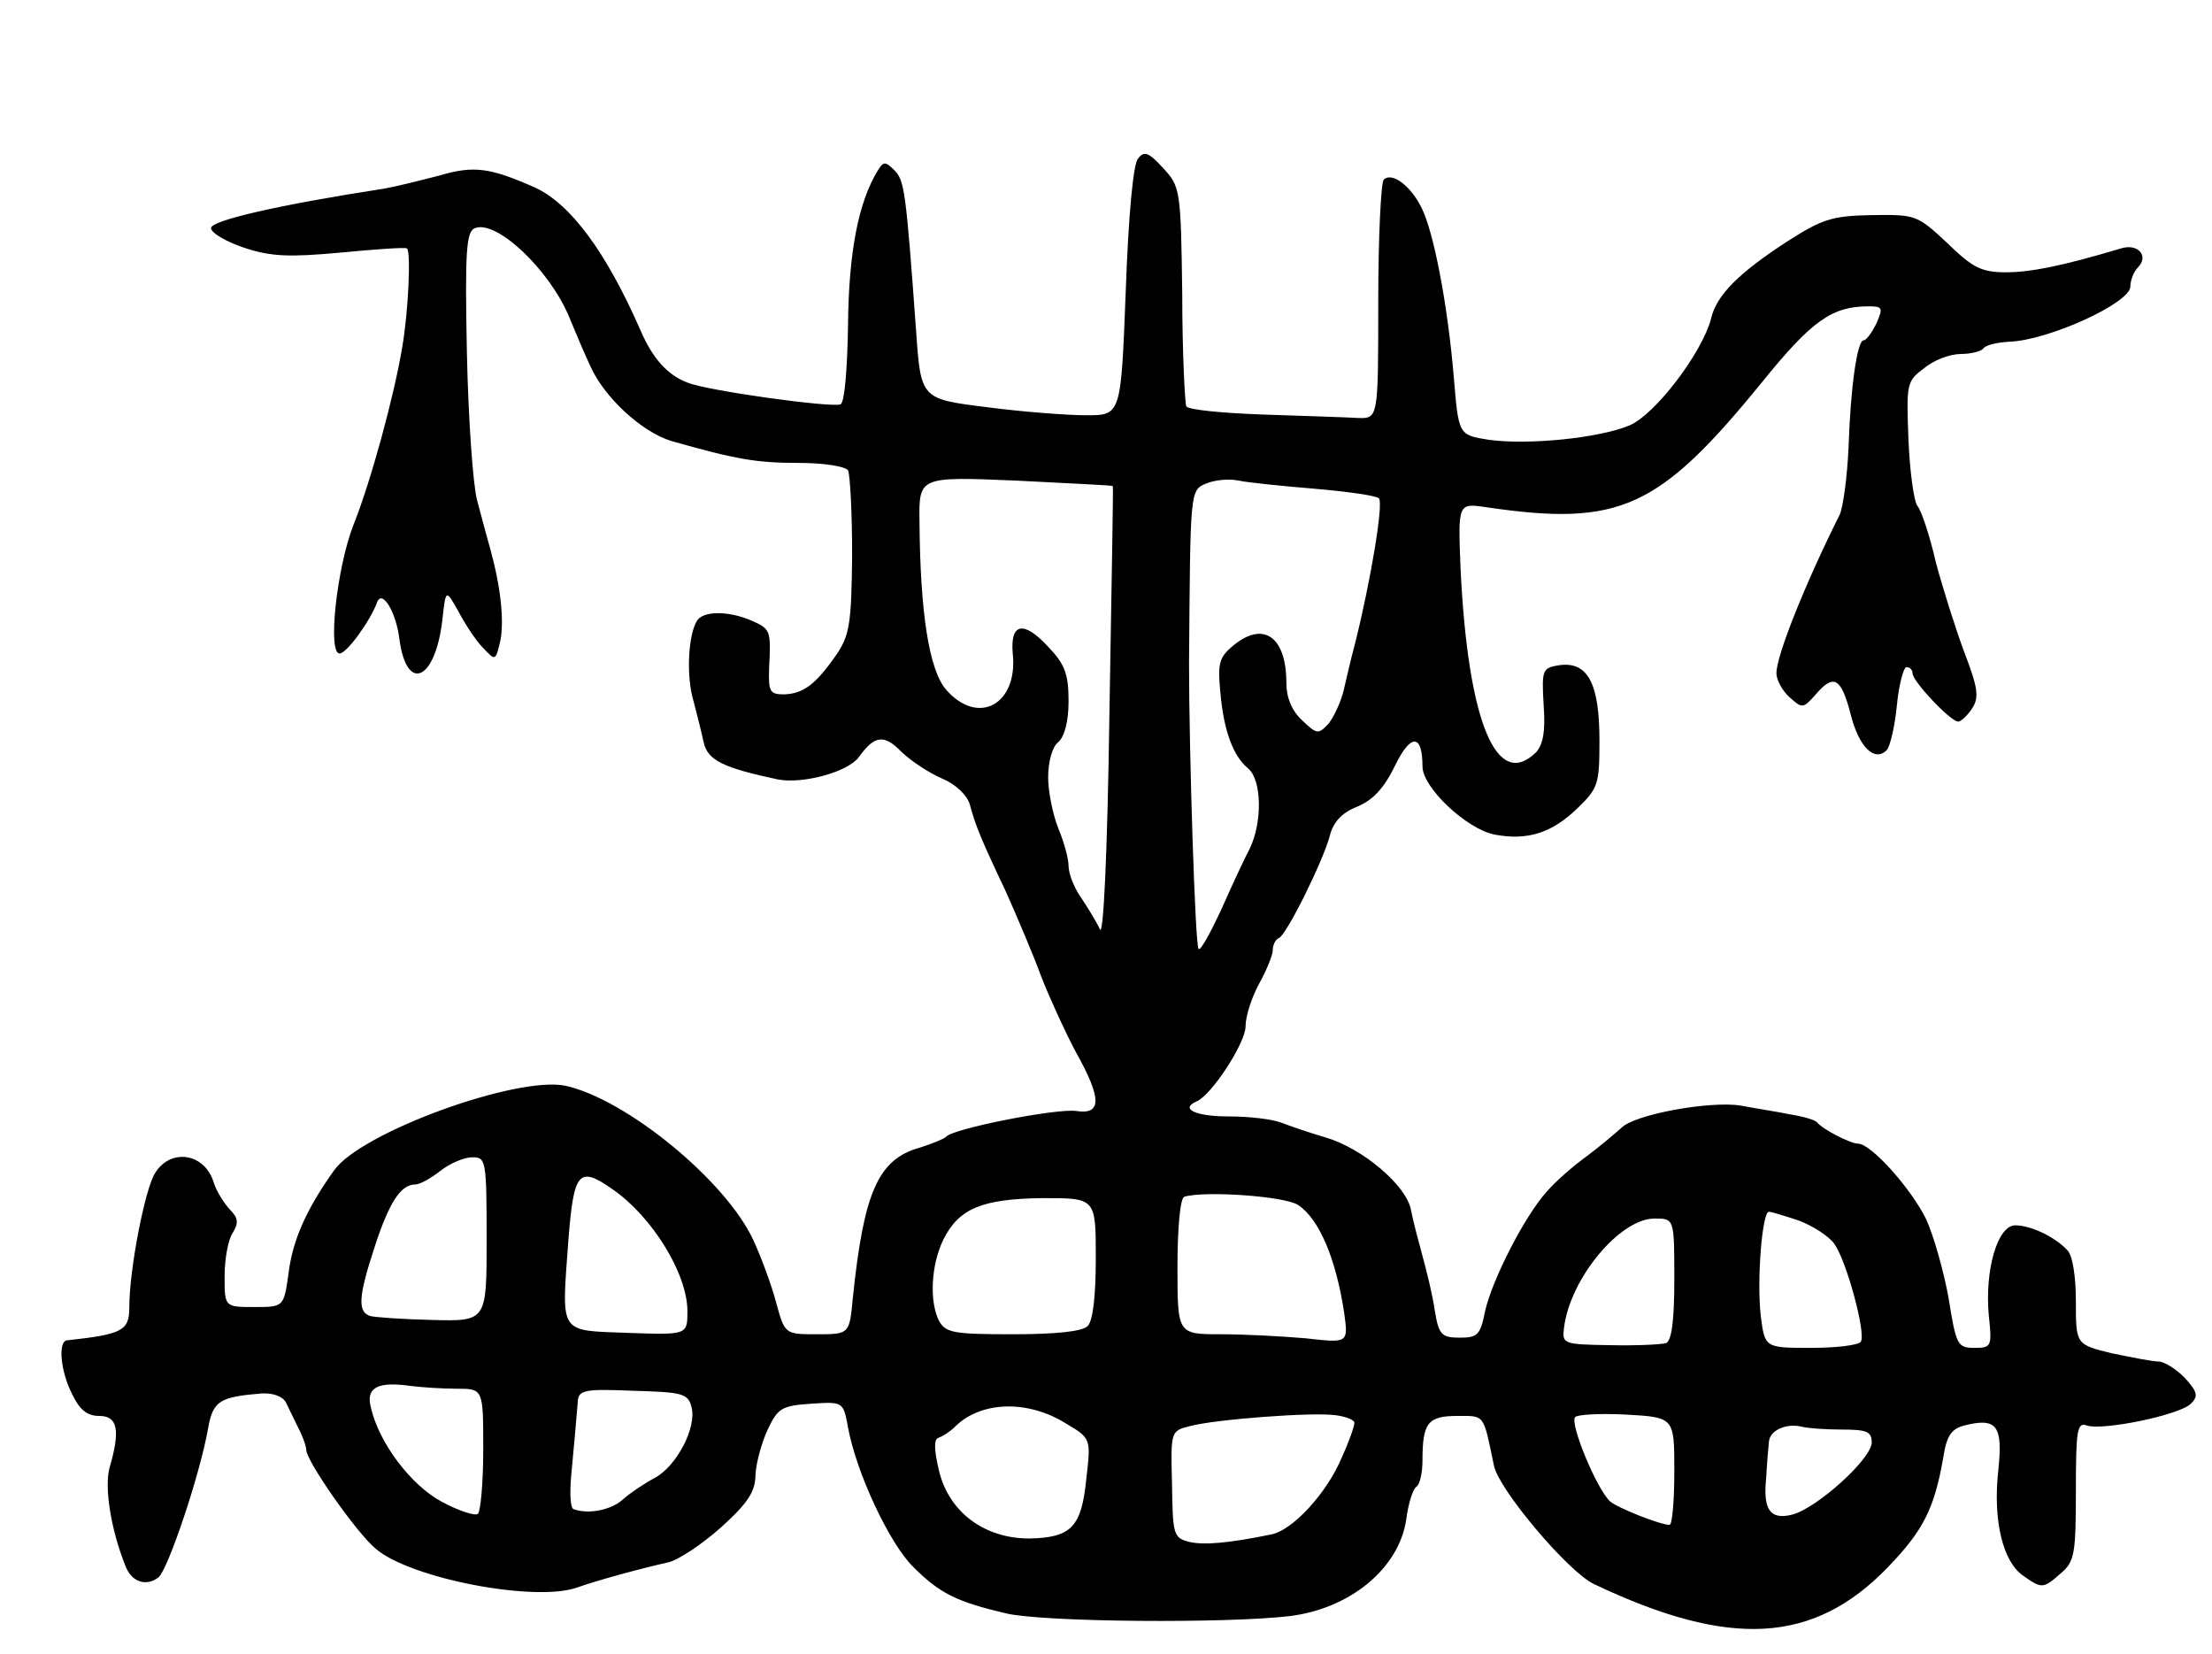 <svg version="1.0" xmlns="http://www.w3.org/2000/svg"
 width="325pt" height="243pt" viewBox="0 0 325 243"
 preserveAspectRatio="xMidYMid meet">
<g transform="translate(0,243) scale(0.1,-0.1)"
fill="#000000" stroke="none">
<path d="M1672 2197 c-7 -8 -14 -83 -18 -195 -7 -182 -7 -182 -58 -182 -28 0
-94 5 -147 12 -96 12 -96 12 -103 112 -15 206 -17 221 -32 236 -13 13 -16 13
-24 0 -29 -47 -43 -121 -44 -227 -1 -65 -5 -114 -11 -117 -15 -5 -196 20 -225
32 -29 11 -51 35 -69 77 -51 116 -103 186 -156 210 -66 29 -89 32 -140 17 -27
-7 -63 -16 -80 -19 -156 -24 -255 -47 -255 -58 0 -7 22 -20 49 -29 39 -13 66
-14 142 -7 52 5 95 8 97 6 6 -5 2 -93 -7 -145 -12 -72 -46 -197 -72 -262 -24
-62 -38 -188 -20 -188 10 0 44 46 55 75 7 20 28 -13 33 -55 11 -79 53 -59 63
30 5 45 5 45 24 11 10 -19 26 -43 36 -53 18 -19 18 -19 25 10 6 30 1 79 -15
137 -5 17 -13 48 -19 70 -6 22 -13 120 -15 217 -3 150 -1 178 12 183 32 12
109 -61 138 -130 9 -22 23 -55 31 -72 20 -46 76 -98 120 -111 95 -27 125 -32
186 -32 37 0 69 -5 73 -11 3 -6 6 -62 6 -125 -1 -102 -4 -118 -24 -147 -30
-43 -48 -56 -76 -57 -21 0 -23 4 -22 38 3 56 2 58 -25 70 -34 15 -72 15 -81 0
-13 -21 -16 -82 -5 -118 5 -19 12 -47 15 -61 6 -26 29 -37 109 -54 37 -7 103
11 119 33 23 32 37 34 63 7 15 -14 41 -31 60 -39 19 -8 36 -24 40 -38 8 -30
16 -50 53 -128 16 -36 40 -92 52 -125 13 -33 36 -83 51 -111 38 -68 38 -92 0
-86 -29 4 -182 -26 -191 -38 -3 -3 -20 -10 -39 -16 -61 -17 -82 -66 -98 -221
-5 -53 -5 -53 -53 -53 -47 0 -47 0 -60 48 -7 26 -22 66 -33 90 -40 87 -186
207 -276 227 -71 15 -300 -68 -340 -124 -40 -56 -61 -102 -67 -151 -7 -50 -7
-50 -50 -50 -44 0 -44 0 -44 45 0 25 5 54 12 64 9 15 8 22 -5 35 -8 9 -19 26
-23 39 -13 43 -63 51 -86 14 -15 -23 -38 -142 -38 -197 0 -35 -10 -40 -92 -49
-13 -2 -9 -46 8 -79 11 -23 22 -32 40 -32 27 0 31 -21 15 -76 -8 -29 2 -92 24
-146 9 -22 30 -29 48 -15 14 12 61 151 73 220 7 39 17 45 78 50 17 1 31 -4 36
-13 4 -8 12 -25 18 -37 7 -13 12 -28 12 -33 0 -16 74 -122 102 -145 51 -44
235 -79 296 -57 31 11 94 28 134 37 14 3 49 26 77 51 40 36 51 53 51 78 1 17
9 47 18 66 15 32 21 35 64 38 47 3 47 3 54 -35 12 -66 61 -171 96 -205 39 -39
64 -51 136 -68 55 -13 324 -15 417 -4 89 11 160 70 171 141 3 24 10 46 15 49
5 3 9 20 9 39 0 55 8 65 51 65 41 0 38 4 54 -73 7 -35 109 -156 147 -174 200
-95 323 -88 432 25 52 54 68 86 81 160 5 33 12 43 31 48 48 12 57 0 50 -66 -8
-72 6 -134 37 -155 27 -19 29 -19 55 4 20 17 22 28 22 121 0 90 2 101 16 96
22 -8 136 15 153 32 11 11 10 17 -9 38 -13 13 -30 24 -39 24 -8 0 -39 6 -68
12 -53 13 -53 13 -53 76 0 38 -5 69 -13 76 -19 20 -54 36 -76 36 -26 0 -45
-65 -39 -132 5 -46 4 -48 -21 -48 -25 0 -27 4 -38 73 -7 39 -22 92 -33 116
-22 45 -81 111 -100 111 -11 0 -52 21 -60 31 -3 4 -21 9 -40 12 -19 4 -52 9
-73 13 -45 7 -156 -13 -175 -33 -8 -7 -30 -26 -50 -41 -21 -15 -47 -38 -59
-52 -33 -36 -81 -131 -91 -176 -7 -35 -11 -39 -37 -39 -27 0 -31 4 -37 40 -3
22 -12 58 -18 80 -6 22 -14 52 -17 68 -7 36 -71 90 -125 106 -24 7 -53 17 -66
22 -13 5 -47 9 -77 9 -48 0 -72 11 -47 22 22 9 72 86 72 110 0 15 9 43 20 63
11 20 20 42 20 49 0 8 4 16 9 18 11 4 66 115 75 151 5 19 17 33 40 42 24 10
40 28 56 61 23 47 40 46 40 -2 0 -31 65 -92 106 -100 48 -9 84 2 122 39 30 29
32 35 32 99 0 84 -17 116 -58 111 -26 -4 -27 -6 -24 -59 3 -38 -1 -58 -11 -69
-58 -57 -100 44 -111 268 -4 98 -4 98 37 92 197 -29 254 -3 407 185 72 89 102
110 155 110 21 0 22 -2 12 -25 -7 -14 -15 -25 -19 -25 -9 0 -19 -66 -22 -157
-2 -44 -8 -88 -13 -99 -51 -102 -93 -207 -93 -233 0 -10 9 -26 19 -35 19 -17
20 -17 38 3 27 32 38 26 52 -28 12 -48 35 -71 53 -53 5 5 12 35 15 66 3 31 10
56 14 56 5 0 9 -4 9 -9 0 -12 56 -71 67 -71 4 0 14 9 21 20 10 16 8 30 -12 82
-13 35 -32 95 -42 133 -9 39 -21 75 -27 82 -5 7 -11 50 -13 97 -3 82 -3 86 23
105 14 12 38 21 54 21 15 0 30 4 33 8 3 5 20 9 38 10 58 2 178 57 178 81 0 9
5 22 11 28 17 17 0 36 -25 28 -87 -26 -133 -35 -169 -35 -36 0 -49 7 -86 43
-44 41 -46 42 -111 41 -58 -1 -73 -6 -123 -38 -71 -46 -105 -79 -113 -114 -13
-50 -82 -141 -120 -157 -46 -19 -150 -29 -207 -21 -44 7 -44 7 -51 92 -9 106
-29 211 -47 248 -16 33 -44 54 -56 42 -4 -4 -8 -85 -8 -179 0 -172 0 -172 -30
-171 -16 1 -79 3 -138 5 -60 2 -111 7 -114 12 -2 4 -6 79 -6 165 -2 154 -3
158 -28 185 -21 23 -28 26 -37 14z m-37 -481 c1 0 -2 -152 -5 -336 -3 -211 -9
-328 -14 -315 -5 11 -18 32 -28 47 -10 14 -18 35 -18 46 0 11 -7 36 -15 55 -8
20 -15 54 -15 75 0 23 6 45 15 52 9 8 15 30 15 60 0 39 -5 54 -30 80 -36 39
-56 35 -52 -10 8 -75 -51 -107 -98 -53 -25 29 -38 113 -39 246 -1 67 -1 67
142 61 78 -4 142 -7 142 -8z m297 -4 c47 -4 90 -10 94 -14 7 -7 -12 -121 -35
-213 -6 -22 -13 -53 -17 -70 -4 -16 -14 -38 -22 -48 -15 -16 -17 -16 -39 5
-15 14 -23 33 -23 55 0 69 -35 92 -80 53 -19 -16 -21 -26 -17 -67 5 -57 19
-94 41 -112 20 -17 21 -79 2 -118 -8 -15 -27 -56 -42 -90 -16 -34 -30 -60 -33
-57 -5 5 -14 290 -14 419 2 256 1 255 26 265 12 5 33 7 47 4 14 -3 64 -8 112
-12z m-1217 -1103 c0 -120 0 -120 -80 -118 -44 1 -86 4 -92 6 -18 7 -16 30 8
103 21 64 38 90 59 90 7 0 23 9 37 20 14 11 35 20 47 20 20 0 21 -4 21 -121z
m185 74 c58 -40 110 -124 110 -179 0 -35 0 -35 -87 -32 -103 4 -98 -4 -88 135
8 102 15 111 65 76z m1007 -23 c31 -20 56 -79 68 -159 6 -44 6 -44 -56 -37
-34 3 -91 6 -125 6 -64 0 -64 0 -64 99 0 57 4 101 10 103 29 9 147 1 167 -12z
m-297 -78 c0 -55 -4 -92 -12 -100 -8 -8 -47 -12 -110 -12 -86 0 -98 2 -108 19
-15 29 -12 83 6 120 23 46 57 60 147 61 77 0 77 0 77 -88z m1033 55 c21 -8 44
-23 52 -34 18 -25 47 -132 39 -144 -3 -5 -36 -9 -73 -9 -68 0 -68 0 -74 47 -6
52 2 153 12 153 3 0 23 -6 44 -13z m-183 -86 c0 -62 -4 -90 -12 -94 -7 -2 -44
-4 -83 -3 -69 1 -70 2 -67 26 9 72 82 160 133 160 29 0 29 0 29 -89z m-1789
-161 c39 0 39 0 39 -89 0 -50 -4 -92 -8 -95 -5 -3 -29 5 -53 18 -45 24 -92 86
-104 138 -8 30 10 39 59 32 16 -2 46 -4 67 -4z m345 -27 c8 -30 -22 -87 -54
-104 -15 -8 -36 -22 -46 -31 -17 -16 -51 -23 -73 -15 -5 1 -6 22 -4 47 5 52 8
88 10 112 1 16 11 18 81 15 73 -2 81 -4 86 -24z m550 -24 c37 -22 37 -22 30
-82 -7 -70 -22 -86 -84 -87 -65 0 -117 38 -132 98 -8 33 -8 48 -1 50 6 2 17 9
24 16 38 38 107 40 163 5z m424 1 c0 -5 -8 -28 -19 -52 -22 -52 -72 -106 -103
-112 -63 -13 -99 -16 -121 -11 -23 6 -24 11 -25 85 -2 77 -2 78 26 85 37 10
181 21 215 16 15 -2 27 -7 27 -11z m470 -71 c0 -43 -3 -79 -7 -79 -14 0 -79
26 -88 35 -20 20 -58 112 -51 123 2 4 36 6 75 4 71 -4 71 -4 71 -83z m246 61
c37 0 44 -3 44 -19 0 -24 -81 -97 -117 -106 -32 -8 -43 7 -38 54 1 20 3 44 4
53 1 17 26 28 49 22 8 -2 34 -4 58 -4z"/>
</g>
</svg>
